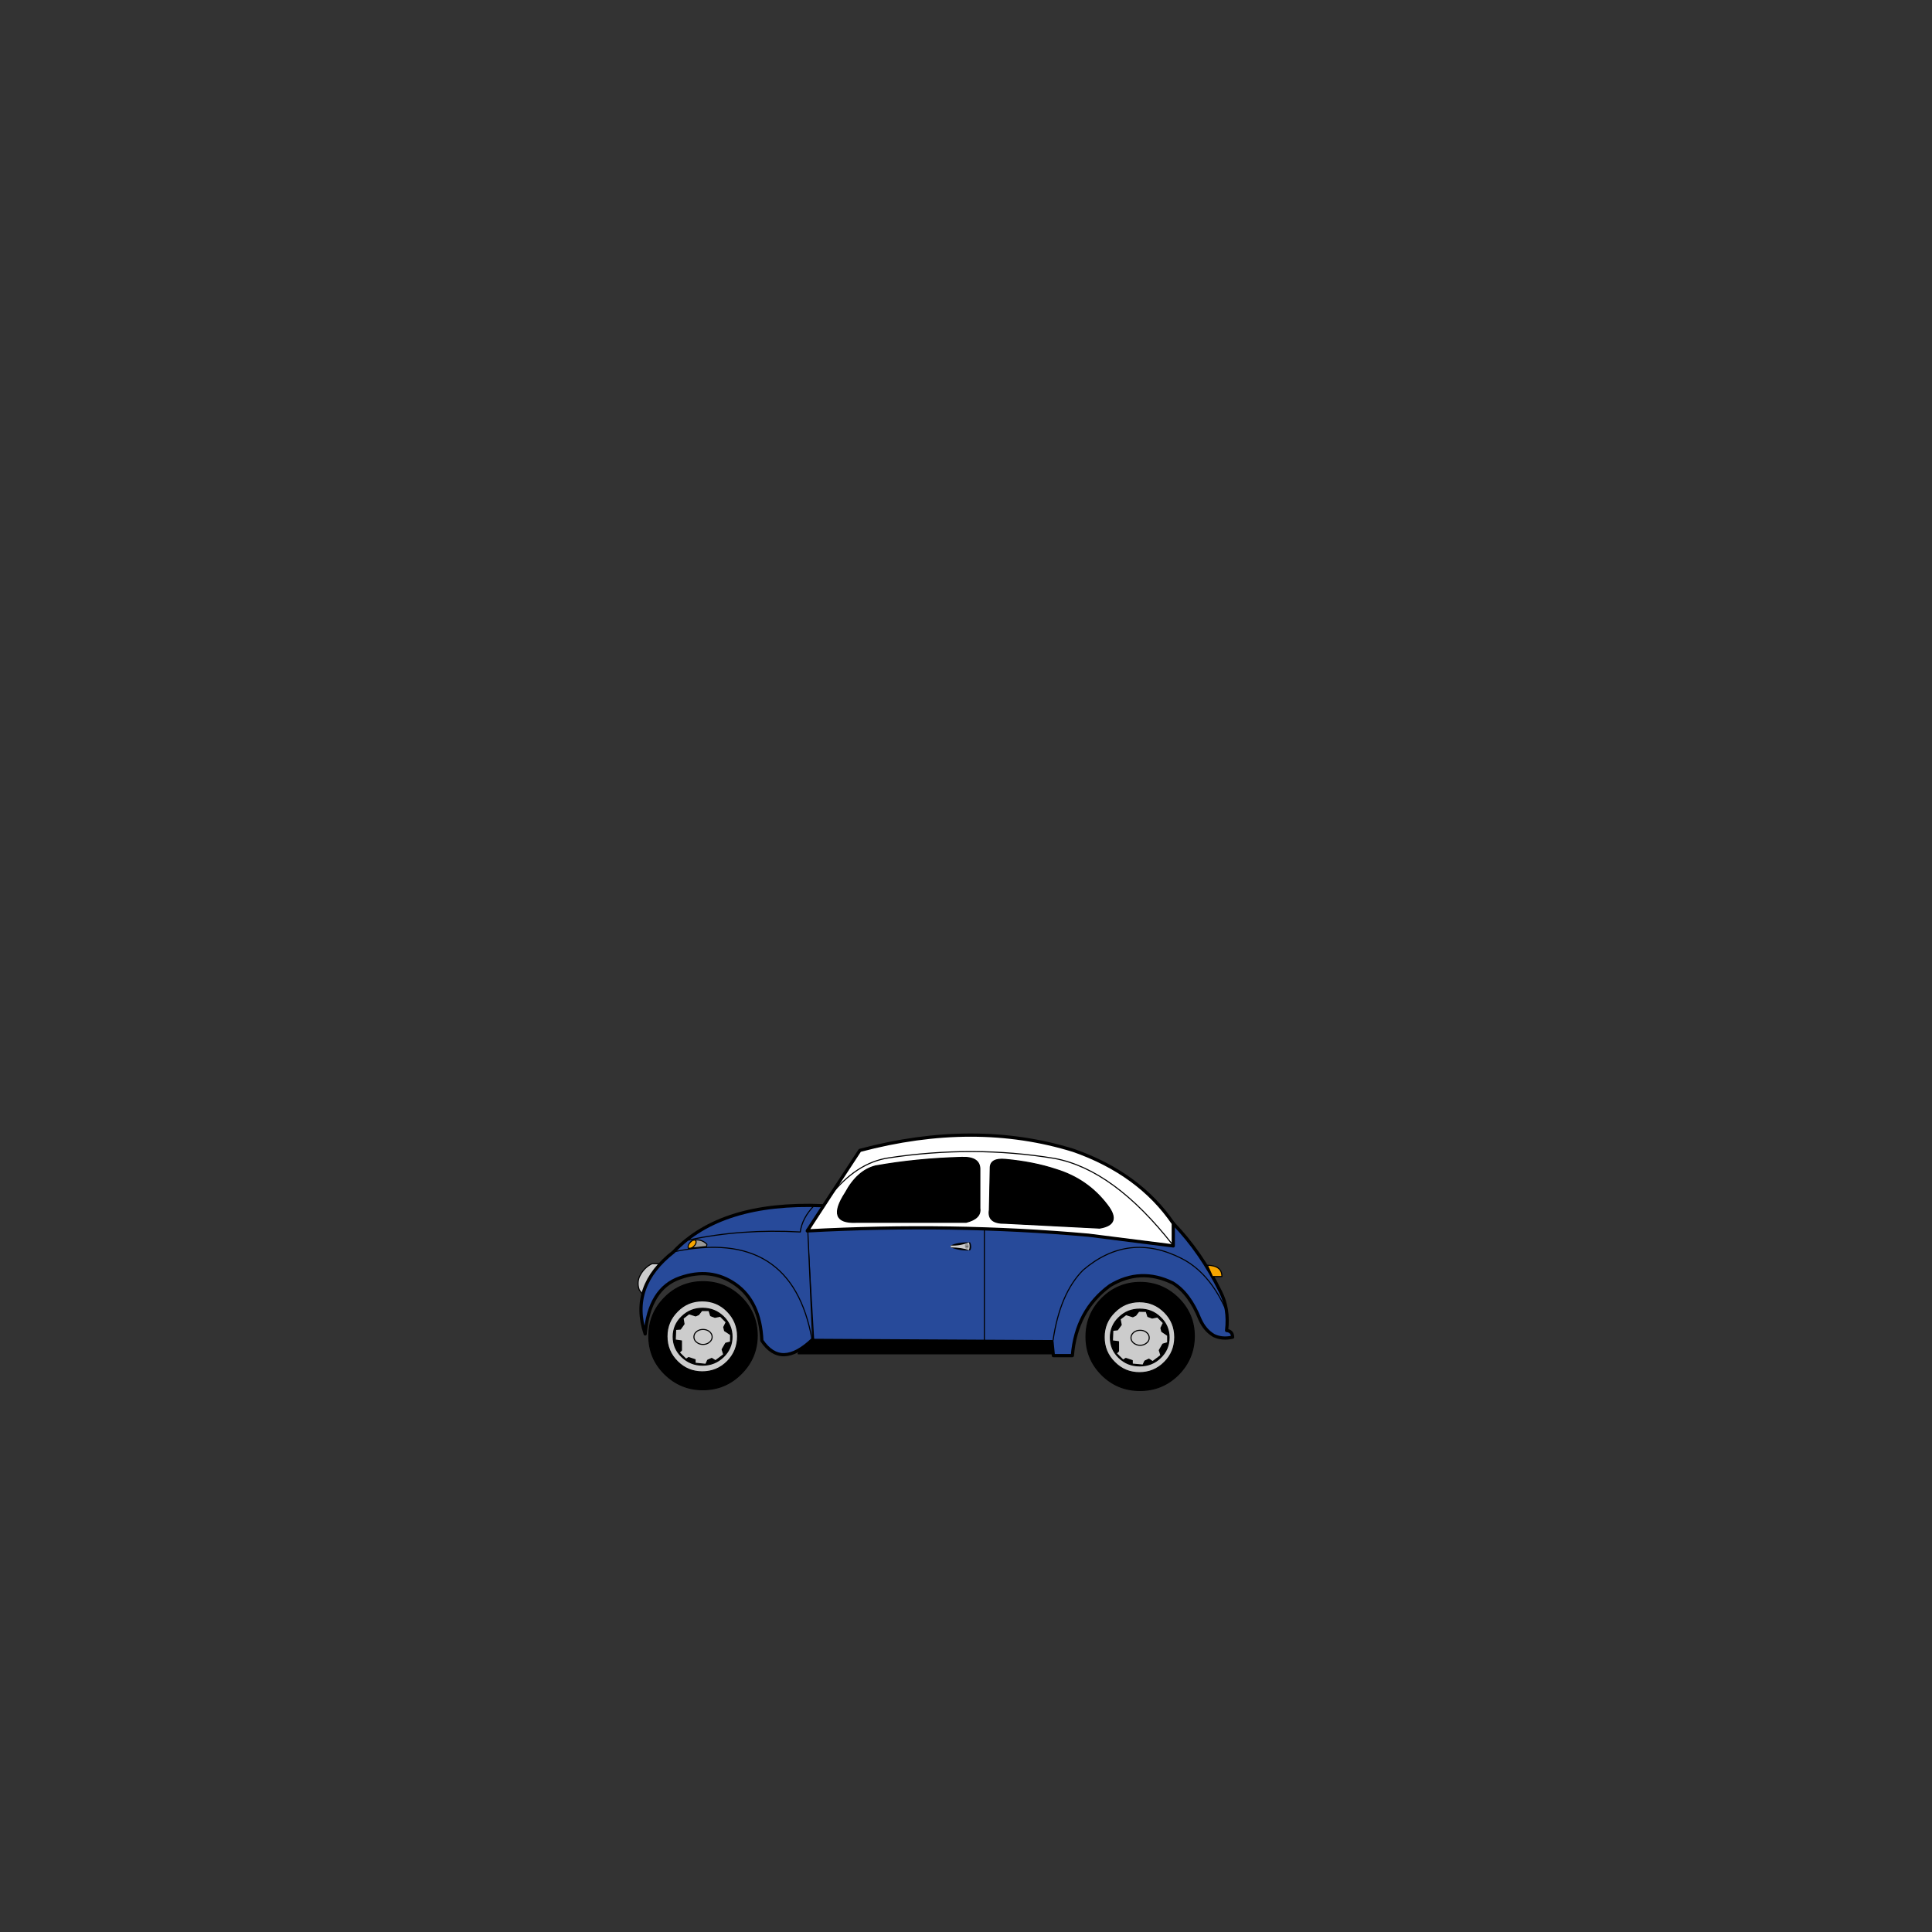 <?xml version="1.0" encoding="utf-8"?>
<!-- Generator: Adobe Illustrator 16.0.0, SVG Export Plug-In . SVG Version: 6.00 Build 0)  -->
<!DOCTYPE svg PUBLIC "-//W3C//DTD SVG 1.1//EN" "http://www.w3.org/Graphics/SVG/1.1/DTD/svg11.dtd">
<svg version="1.1" id="Layer_1" xmlns="http://www.w3.org/2000/svg" xmlns:xlink="http://www.w3.org/1999/xlink" x="0px" y="0px"
	 width="1800px" height="1800px" viewBox="0 0 1800 1800" enable-background="new 0 0 1800 1800" xml:space="preserve">
<rect x="0" y="0" width="1800" height="1800" fill="#333333" stroke="none"/>
<g>
	<g>
		<path d="M984.6,1261.3v-13.5h-236l-5,13.5H984.6z"/>
		<polyline fill="none" stroke="#000000" stroke-linecap="round" stroke-linejoin="round" points="984.6,1247.8 748.6,1247.8 
			743.6,1261.3 984.6,1261.3 984.6,1247.8 		"/>
	</g>
	<g>
		<g>
			<path fill="#274A9A" d="M892.6,1136.3l-140.5,9.3l6,103.2l222,1.2l1.301,13H999.1c2.301-28.1,14-49.8,35-65.2
				c19-11.5,38.5-12.3,58.5-2.5c10.301,6.2,18.801,17.5,25.301,33.7c3.1,7,7.399,12,13,15.3c5.199,2.5,11.1,3,17.5,1.5
				c-0.101-3.8-1.9-5.8-5.601-6.199c1.601-13.601-0.3-25.601-5.7-36.101c-11.899-24.3-26.6-45.6-44-63.7L892.6,1136.3z"/>
			
				<line fill="none" stroke="#000000" stroke-linecap="round" stroke-linejoin="round" x1="758.1" y1="1248.8" x2="752.1" y2="1145.6"/>
			<path fill="none" stroke="#000000" stroke-width="3" stroke-linecap="round" stroke-linejoin="round" d="M752.1,1145.6l140.5-9.3
				l200.5,3.5c17.4,18.101,32.101,39.4,44,63.7c5.4,10.5,7.301,22.5,5.7,36.101c3.7,0.399,5.5,2.399,5.601,6.199
				c-6.4,1.5-12.301,1-17.5-1.5c-5.601-3.3-9.9-8.3-13-15.3c-6.5-16.2-15-27.5-25.301-33.7c-20-9.8-39.5-9-58.5,2.5
				c-21,15.4-32.699,37.101-35,65.2H981.4l-1.301-13l-222-1.2"/>
		</g>
		<g>
			<path fill="#F7A600" d="M1138.4,1189.3c0.1-6.8-4.4-10.3-13.5-10.5l4.699,10.5H1138.4z"/>
			<path fill="none" stroke="#000000" stroke-linecap="round" stroke-linejoin="round" d="M1141.1,1218
				c-10.1-21.8-23.5-37-40.199-45.5c-33-16.8-63.7-13.2-91.801,10.8c-14.399,14.5-23.699,36.2-28,65.5"/>
			<path fill="none" stroke="#000000" stroke-linecap="round" stroke-linejoin="round" d="M1124.9,1178.8l4.699,10.5h8.801
				C1138.5,1182.5,1134,1179,1124.9,1178.8"/>
			
				<line fill="none" stroke="#000000" stroke-linecap="round" stroke-linejoin="round" x1="917.1" y1="1249.3" x2="917.1" y2="1136.1"/>
		</g>
		<g>
			<g>
				<path d="M1098,1209.601c-9.9-9.801-21.8-14.801-35.7-14.801c-13.899,0-25.8,5-35.7,14.801c-9.8,9.899-14.8,21.699-14.8,35.6
					c-0.1,13.9,4.8,25.699,14.601,35.6c9.8,9.801,21.699,14.7,35.699,14.7c13.9,0,25.801-4.899,35.7-14.7
					c9.8-9.9,14.8-21.699,14.9-35.6C1112.8,1231.3,1107.9,1219.5,1098,1209.601z"/>
				<path fill="none" stroke="#000000" stroke-linecap="round" stroke-linejoin="round" d="M1062.3,1194.8
					c-13.899,0-25.8,5-35.7,14.801c-9.8,9.899-14.8,21.699-14.8,35.6c-0.1,13.9,4.8,25.699,14.601,35.6
					c9.8,9.801,21.699,14.7,35.699,14.7c13.9,0,25.801-4.899,35.7-14.7c9.8-9.9,14.8-21.699,14.9-35.6c0.1-13.9-4.8-25.7-14.7-35.6
					C1088.1,1199.8,1076.2,1194.8,1062.3,1194.8"/>
			</g>
			<g>
				<path fill="#CCCCCC" d="M1061.6,1212.8c-9.1,0-16.8,3.2-23.199,9.7c-6.5,6.4-9.7,14.2-9.7,23.3c0,9.2,3.2,17,9.7,23.4
					c6.399,6.5,14.1,9.699,23.199,9.699c9,0,16.801-3.199,23.301-9.699c6.399-6.4,9.6-14.2,9.6-23.4c0-9.1-3.2-16.899-9.6-23.3
					C1078.4,1216,1070.6,1212.8,1061.6,1212.8z"/>
				<path fill="none" stroke="#000000" stroke-linecap="round" stroke-linejoin="round" d="M1038.4,1222.5
					c-6.5,6.4-9.7,14.2-9.7,23.3c0,9.2,3.2,17,9.7,23.4c6.399,6.5,14.1,9.699,23.199,9.699c9,0,16.801-3.199,23.301-9.699
					c6.399-6.4,9.6-14.2,9.6-23.4c0-9.1-3.2-16.899-9.6-23.3c-6.5-6.5-14.301-9.7-23.301-9.7
					C1052.5,1212.8,1044.8,1216,1038.4,1222.5"/>
			</g>
			<g>
				<path d="M1061.9,1219.7c-7.601,0-14,2.5-19.4,7.8c-5.4,5.101-8,11.4-8,18.601c0,7.399,2.6,13.6,8,18.799
					c5.4,5.201,11.8,7.701,19.4,7.701c7.5,0,14-2.5,19.3-7.701c5.399-5.199,8-11.399,8-18.799c0-7.2-2.601-13.5-8-18.601
					C1075.9,1222.2,1069.4,1219.7,1061.9,1219.7z"/>
				<path fill="none" stroke="#000000" stroke-linecap="round" stroke-linejoin="round" d="M1042.5,1227.5
					c-5.4,5.101-8,11.4-8,18.601c0,7.399,2.6,13.6,8,18.799c5.4,5.201,11.8,7.701,19.4,7.701c7.5,0,14-2.5,19.3-7.701
					c5.399-5.199,8-11.399,8-18.799c0-7.2-2.601-13.5-8-18.601c-5.3-5.3-11.8-7.8-19.3-7.8
					C1054.3,1219.7,1047.9,1222.2,1042.5,1227.5"/>
			</g>
			<g>
				<path fill="#CCCCCC" d="M1082.4,1240.5l-0.801-3.2l2.301-4.8l-5.5-5.5l-5,1l-4-1.5l-1.5-4.7l-6.9-0.1l-2.9,3.8l-2.699,1.3
					l-6.301-2l-5.5,4.2l1,5.3l-3.5,4.7l-4.3,0.4l-0.399,9.899l5.699,0.7v8.8l-2.1,2.101l6.4,6.3l2.5-1.6l6,2v3.299l10,0.9
					l1.699-3.699l3.801-1.801l3.5,2.301l7.699-5.801l-1.5-4.8l3.301-5.7l4.5-1.3v-6.8L1082.4,1240.5z M1070.7,1246.4
					c0,1.899-0.8,3.6-2.5,4.899c-1.601,1.301-3.601,2.101-6,2.101c-2.3,0-4.3-0.8-6-2.101c-1.601-1.3-2.5-3-2.5-4.899
					c0-2,0.899-3.601,2.5-5c1.7-1.4,3.7-2,6-2c2.399,0,4.399,0.6,6,2C1069.9,1242.8,1070.7,1244.4,1070.7,1246.4z"/>
				<path fill="#CCCCCC" d="M1068.2,1251.3c1.7-1.3,2.5-3,2.5-4.899c0-2-0.8-3.601-2.5-5c-1.601-1.4-3.601-2-6-2c-2.3,0-4.3,0.6-6,2
					c-1.601,1.399-2.5,3-2.5,5c0,1.899,0.899,3.6,2.5,4.899c1.7,1.301,3.7,2.101,6,2.101
					C1064.6,1253.4,1066.6,1252.601,1068.2,1251.3z"/>
				<polyline fill="none" stroke="#000000" stroke-linecap="round" stroke-linejoin="round" points="1082.4,1240.5 1087.9,1244.2 
					1087.9,1251 1083.4,1252.3 1080.1,1258 1081.6,1262.8 1073.9,1268.601 1070.4,1266.3 1066.6,1268.101 1064.9,1271.8 
					1054.9,1270.899 1054.9,1267.601 1048.9,1265.601 1046.4,1267.2 1040,1260.9 1042.1,1258.8 1042.1,1250 1036.4,1249.3 
					1036.8,1239.4 1041.1,1239 1044.6,1234.3 1043.6,1229 1049.1,1224.8 1055.4,1226.8 1058.1,1225.5 1061,1221.7 1067.9,1221.8 
					1069.4,1226.5 1073.4,1228 1078.4,1227 1083.9,1232.5 1081.6,1237.3 1082.4,1240.5 				"/>
				<path fill="none" stroke="#000000" stroke-linecap="round" stroke-linejoin="round" d="M1070.7,1246.4c0-2-0.8-3.601-2.5-5
					c-1.601-1.4-3.601-2-6-2c-2.3,0-4.3,0.6-6,2c-1.601,1.399-2.5,3-2.5,5c0,1.899,0.899,3.6,2.5,4.899c1.7,1.301,3.7,2.101,6,2.101
					c2.399,0,4.399-0.8,6-2.101C1069.9,1250,1070.7,1248.3,1070.7,1246.4"/>
			</g>
		</g>
	</g>
	<g>
		<g>
			<g>
				<path fill="#CCCCCC" d="M614.8,1177.4l-7.2-0.101c-5.3,2.5-9.3,6.7-12,12.5c-1.5,4-1.5,8,0,12l2.5,3.5L614.8,1177.4z"/>
				<path fill="none" stroke="#000000" stroke-linecap="round" stroke-linejoin="round" d="M614.8,1177.4l-16.7,27.899l-2.5-3.5
					c-1.5-4-1.5-8,0-12c2.7-5.8,6.7-10,12-12.5L614.8,1177.4"/>
				<g>
					<path d="M690.8,1208.8c-9.9-9.8-21.8-14.699-35.8-14.699c-13.9,0-25.8,4.899-35.6,14.699c-9.9,9.9-14.8,21.7-14.9,35.7
						c-0.1,13.9,4.8,25.7,14.6,35.5c9.9,9.8,21.8,14.8,35.7,14.8c14,0,25.9-5,35.7-14.8c9.9-9.8,14.9-21.6,15-35.5
						C705.5,1230.5,700.6,1218.7,690.8,1208.8z"/>
					<path fill="none" stroke="#000000" stroke-linecap="round" stroke-linejoin="round" d="M655,1194.101
						c-13.9,0-25.8,4.899-35.6,14.699c-9.9,9.9-14.8,21.7-14.9,35.7c-0.1,13.9,4.8,25.7,14.6,35.5c9.9,9.8,21.8,14.8,35.7,14.8
						c14,0,25.9-5,35.7-14.8c9.9-9.8,14.9-21.6,15-35.5c0-14-4.9-25.8-14.7-35.7C680.9,1199,669,1194.101,655,1194.101"/>
				</g>
				<g>
					<path fill="#CCCCCC" d="M654.3,1212c-9.1,0-16.8,3.2-23.2,9.7c-6.5,6.5-9.7,14.3-9.7,23.3c0,9.2,3.2,17,9.7,23.5
						c6.4,6.399,14.1,9.601,23.2,9.601c9.1,0,16.9-3.201,23.3-9.601c6.4-6.5,9.6-14.3,9.6-23.5c0-9-3.2-16.8-9.6-23.3
						S663.4,1212,654.3,1212z"/>
					<path fill="none" stroke="#000000" stroke-linecap="round" stroke-linejoin="round" d="M631.1,1221.7
						c-6.5,6.5-9.7,14.3-9.7,23.3c0,9.2,3.2,17,9.7,23.5c6.4,6.399,14.1,9.601,23.2,9.601c9.1,0,16.9-3.201,23.3-9.601
						c6.4-6.5,9.6-14.3,9.6-23.5c0-9-3.2-16.8-9.6-23.3s-14.2-9.7-23.3-9.7C645.2,1212,637.5,1215.2,631.1,1221.7"/>
				</g>
				<g>
					<path d="M654.6,1218.9c-7.6,0-14,2.6-19.4,7.8c-5.3,5.1-8,11.4-8,18.7s2.7,13.6,8,18.7c5.4,5.199,11.8,7.799,19.4,7.799
						s14-2.6,19.4-7.799c5.3-5.101,8-11.4,8-18.7s-2.7-13.601-8-18.7C668.6,1221.5,662.2,1218.9,654.6,1218.9z"/>
					<path fill="none" stroke="#000000" stroke-linecap="round" stroke-linejoin="round" d="M635.2,1226.7c-5.3,5.1-8,11.4-8,18.7
						s2.7,13.6,8,18.7c5.4,5.199,11.8,7.799,19.4,7.799s14-2.6,19.4-7.799c5.3-5.101,8-11.4,8-18.7s-2.7-13.601-8-18.7
						c-5.4-5.2-11.8-7.8-19.4-7.8S640.6,1221.5,635.2,1226.7"/>
				</g>
				<g>
					<path fill="#CCCCCC" d="M675.1,1239.8l-0.8-3.3l2.3-4.7l-5.5-5.5l-5,1l-4-1.5l-1.5-4.8h-6.8l-2.9,3.8l-2.8,1.2l-6.2-2l-5.5,4.3
						l0.9,5.2l-3.4,4.8l-4.4,0.301l-0.4,9.899l5.8,0.8v8.7l-2.1,2.101l6.4,6.299l2.4-1.6l6,2v3.301l10,1l1.7-3.801l3.8-1.699
						l3.5,2.199l7.7-5.8l-1.5-4.7l3.3-5.8l4.5-1.2l0.1-6.8L675.1,1239.8z M663.5,1245.601c0,1.899-0.9,3.6-2.5,4.899
						c-1.7,1.4-3.7,2.101-6,2.101c-2.4,0-4.4-0.7-6-2.101c-1.7-1.3-2.5-3-2.5-4.899c0-2,0.8-3.601,2.5-5c1.6-1.301,3.6-2,6-2
						c2.3,0,4.3,0.699,6,2C662.6,1242,663.5,1243.601,663.5,1245.601z"/>
					<path fill="#CCCCCC" d="M661,1250.5c1.6-1.3,2.5-3,2.5-4.899c0-2-0.9-3.601-2.5-5c-1.7-1.301-3.7-2-6-2c-2.4,0-4.4,0.699-6,2
						c-1.7,1.399-2.5,3-2.5,5c0,1.899,0.8,3.6,2.5,4.899c1.6,1.4,3.6,2.101,6,2.101C657.3,1252.601,659.3,1251.9,661,1250.5z"/>
					<polyline fill="none" stroke="#000000" stroke-linecap="round" stroke-linejoin="round" points="675.1,1239.8 680.7,1243.5 
						680.6,1250.3 676.1,1251.5 672.8,1257.3 674.3,1262 666.6,1267.8 663.1,1265.601 659.3,1267.3 657.6,1271.101 647.6,1270.101 
						647.6,1266.8 641.6,1264.8 639.2,1266.399 632.8,1260.101 634.9,1258 634.9,1249.3 629.1,1248.5 629.5,1238.601 633.9,1238.3 
						637.3,1233.5 636.4,1228.3 641.9,1224 648.1,1226 650.9,1224.8 653.8,1221 660.6,1221 662.1,1225.8 666.1,1227.3 671.1,1226.3 
						676.6,1231.8 674.3,1236.5 675.1,1239.8 					"/>
					<path fill="none" stroke="#000000" stroke-linecap="round" stroke-linejoin="round" d="M663.5,1245.601c0-2-0.9-3.601-2.5-5
						c-1.7-1.301-3.7-2-6-2c-2.4,0-4.4,0.699-6,2c-1.7,1.399-2.5,3-2.5,5c0,1.899,0.8,3.6,2.5,4.899c1.6,1.4,3.6,2.101,6,2.101
						c2.3,0,4.3-0.7,6-2.101C662.6,1249.2,663.5,1247.5,663.5,1245.601"/>
				</g>
			</g>
			<g>
				<path fill="#274A9A" d="M771.6,1127.8l-5.5-4.5c-62.8-2.5-109,11.8-138.5,43c-27.5,21.4-36.4,46.9-26.5,76.5
					c2.4-28.1,13.2-45.6,32.4-52.3c19.1-6.7,36.4-4.7,51.7,6c15.3,10.8,23.6,28.3,24.6,52.5c12.1,17.899,27.8,17.5,47.3-1.1
					l-4.5-101.7L771.6,1127.8z"/>
				
					<line fill="none" stroke="#000000" stroke-linecap="round" stroke-linejoin="round" x1="752.6" y1="1146.2" x2="757.1" y2="1247.9"/>
				<path fill="none" stroke="#000000" stroke-width="3" stroke-linecap="round" stroke-linejoin="round" d="M757.1,1247.9
					c-19.5,18.6-35.2,18.999-47.3,1.1c-1-24.2-9.3-41.7-24.6-52.5c-15.3-10.7-32.6-12.7-51.7-6c-19.2,6.7-30,24.2-32.4,52.3
					c-9.9-29.6-1-55.1,26.5-76.5c29.5-31.2,75.7-45.5,138.5-43l5.5,4.5l-19,18.4"/>
			</g>
			<g>
				<path fill="none" stroke="#000000" stroke-linecap="round" stroke-linejoin="round" d="M758.6,1123.1
					c-7.4,7.7-11.8,15.801-13,24.7c-36.1-2-70.8,0.4-104,7.5"/>
				<path fill="none" stroke="#000000" stroke-linecap="round" stroke-linejoin="round" d="M756.6,1248.3
					c-12.5-70.3-55.6-97.5-129-82"/>
			</g>
			<g>
				<path fill="#999999" d="M647.9,1155.2c1.5,2.399,0.3,4.899-3.5,7.6l13.9-1.5l0.3-2C655.8,1156.3,652.1,1154.9,647.9,1155.2z"/>
				<path fill="#F7A600" d="M644.4,1162.8c3.8-2.7,5-5.2,3.5-7.6c-0.9,0.1-1.8,0.2-2.8,0.5c-3.3,2.5-4.6,5-3.7,7.399L644.4,1162.8z"
					/>
				<path fill="none" stroke="#000000" stroke-linecap="round" stroke-linejoin="round" d="M644.4,1162.8c3.8-2.7,5-5.2,3.5-7.6"/>
				<path fill="none" stroke="#000000" stroke-linecap="round" stroke-linejoin="round" d="M644.4,1162.8l13.9-1.5l0.3-2
					c-2.8-3-6.5-4.399-10.7-4.1"/>
				<path fill="none" stroke="#000000" stroke-linecap="round" stroke-linejoin="round" d="M647.9,1155.2c-0.9,0.1-1.8,0.2-2.8,0.5
					c-3.3,2.5-4.6,5-3.7,7.399l3-0.3"/>
			</g>
		</g>
		<g>
			<g>
				<path fill="#FFFFFF" d="M756.4,1140.1l-4.3,6.7c90.4-4.899,177.7-3.5,262,4l79,10v-21c-21.199-31-52.199-53.699-93-68
					c-61.3-19-127.7-19-199,0l-28.2,43c16.5-21,34.8-33,54.9-36c52.5-8,104.101-7.899,154.8,0.5c36.601,6.9,73.301,33.601,110,80.5
					c-36.699-46.899-73.399-73.6-110-80.5c-50.699-8.399-102.3-8.5-154.8-0.5c-20.1,3-38.4,15-54.9,36L756.4,1140.1z M936.7,1080.2
					c17.399,1.6,33.2,4.7,47.3,9.399c19.6,6,35.6,17.101,47.8,33.301c9.101,11.899,6.601,19-7.3,21.3l-87.9-4.5
					c-11.399,0.2-16.199-3.9-14.8-12.5l0.8-38.9C922.5,1082.101,927.2,1079.3,936.7,1080.2z M896.1,1078.3
					c11.6-0.399,17.2,3.601,16.8,11.9v35.6c0.899,6.4-3.5,10.601-12.8,13H797.6c-19.2,0.8-22.4-8.399-10-27.5
					c7.5-13.899,16.8-22.1,28-25C840.6,1081.8,867.4,1079.101,896.1,1078.3z"/>
				<path d="M984,1089.6c-14.1-4.699-29.9-7.8-47.3-9.399c-9.5-0.9-14.2,1.9-14.101,8.1l-0.8,38.9c-1.399,8.6,3.4,12.7,14.8,12.5
					l87.9,4.5c13.9-2.3,16.4-9.4,7.3-21.3C1019.6,1106.7,1003.6,1095.6,984,1089.6z"/>
				<path d="M912.9,1090.2c0.399-8.3-5.2-12.3-16.8-11.9c-28.7,0.801-55.5,3.5-80.5,8c-11.2,2.9-20.5,11.101-28,25
					c-12.4,19.101-9.2,28.3,10,27.5h102.5c9.3-2.399,13.7-6.6,12.8-13V1090.2z"/>
				<path fill="none" stroke="#000000" stroke-linecap="round" stroke-linejoin="round" d="M984,1089.6
					c19.6,6,35.6,17.101,47.8,33.301c9.101,11.899,6.601,19-7.3,21.3l-87.9-4.5c-11.399,0.2-16.199-3.9-14.8-12.5l0.8-38.9
					c-0.1-6.199,4.601-9,14.101-8.1C954.1,1081.8,969.9,1084.9,984,1089.6"/>
				<path fill="none" stroke="#000000" stroke-linecap="round" stroke-linejoin="round" d="M912.9,1090.2v35.6
					c0.899,6.4-3.5,10.601-12.8,13H797.6c-19.2,0.8-22.4-8.399-10-27.5c7.5-13.899,16.8-22.1,28-25c25-4.5,51.8-7.199,80.5-8
					C907.7,1077.9,913.3,1081.9,912.9,1090.2"/>
				<path fill="none" stroke="#000000" stroke-linecap="round" stroke-linejoin="round" d="M1092.6,1159.8
					c-36.699-46.899-73.399-73.6-110-80.5c-50.699-8.399-102.3-8.5-154.8-0.5c-20.1,3-38.4,15-54.9,36c-5.7,7.4-11.2,15.8-16.5,25.3
					"/>
				<path fill="none" stroke="#000000" stroke-width="3" stroke-linecap="round" stroke-linejoin="round" d="M756.4,1140.1
					l16.5-25.3l28.2-43c71.3-19,137.7-19,199,0c40.801,14.301,71.801,37,93,68v21l-79-10c-84.3-7.5-171.6-8.899-262-4L756.4,1140.1"
					/>
			</g>
		</g>
	</g>
	<g>
		<g>
			<path d="M903.9,1164.9c1.199-2.101,1.199-4.601,0-7.4c-8-0.2-14,0.8-18.101,2.9v1.8C892.2,1164.6,898.2,1165.4,903.9,1164.9z"/>
		</g>
		<g>
			<path fill="#CCCCCC" d="M902.8,1157.6c-5.9,2.2-11.6,3.2-17,2.801v1.8c6.8,0,12.4,0.899,17,2.5
				C903.6,1162.3,903.6,1159.9,902.8,1157.6z"/>
		</g>
		<g>
			<g>
				<path fill="#999999" d="M902.1,1159.4c-0.399-0.5-0.899-0.7-1.3-0.7c-0.6,0-1,0.2-1.4,0.7c-0.3,0.5-0.5,1-0.5,1.699
					c0,0.601,0.2,1.101,0.5,1.7c0.4,0.4,0.8,0.601,1.4,0.601c0.4,0,0.9-0.2,1.3-0.601c0.301-0.6,0.5-1.1,0.5-1.7
					C902.6,1160.4,902.4,1159.9,902.1,1159.4z"/>
			</g>
		</g>
		<g>
			<polyline fill="none" stroke="#666666" stroke-width="0.7" stroke-linecap="round" stroke-linejoin="round" points="
				901.8,1161.6 901.4,1160.8 900.6,1161.6 899.9,1160.8 			"/>
		</g>
	</g>
</g>
</svg>
